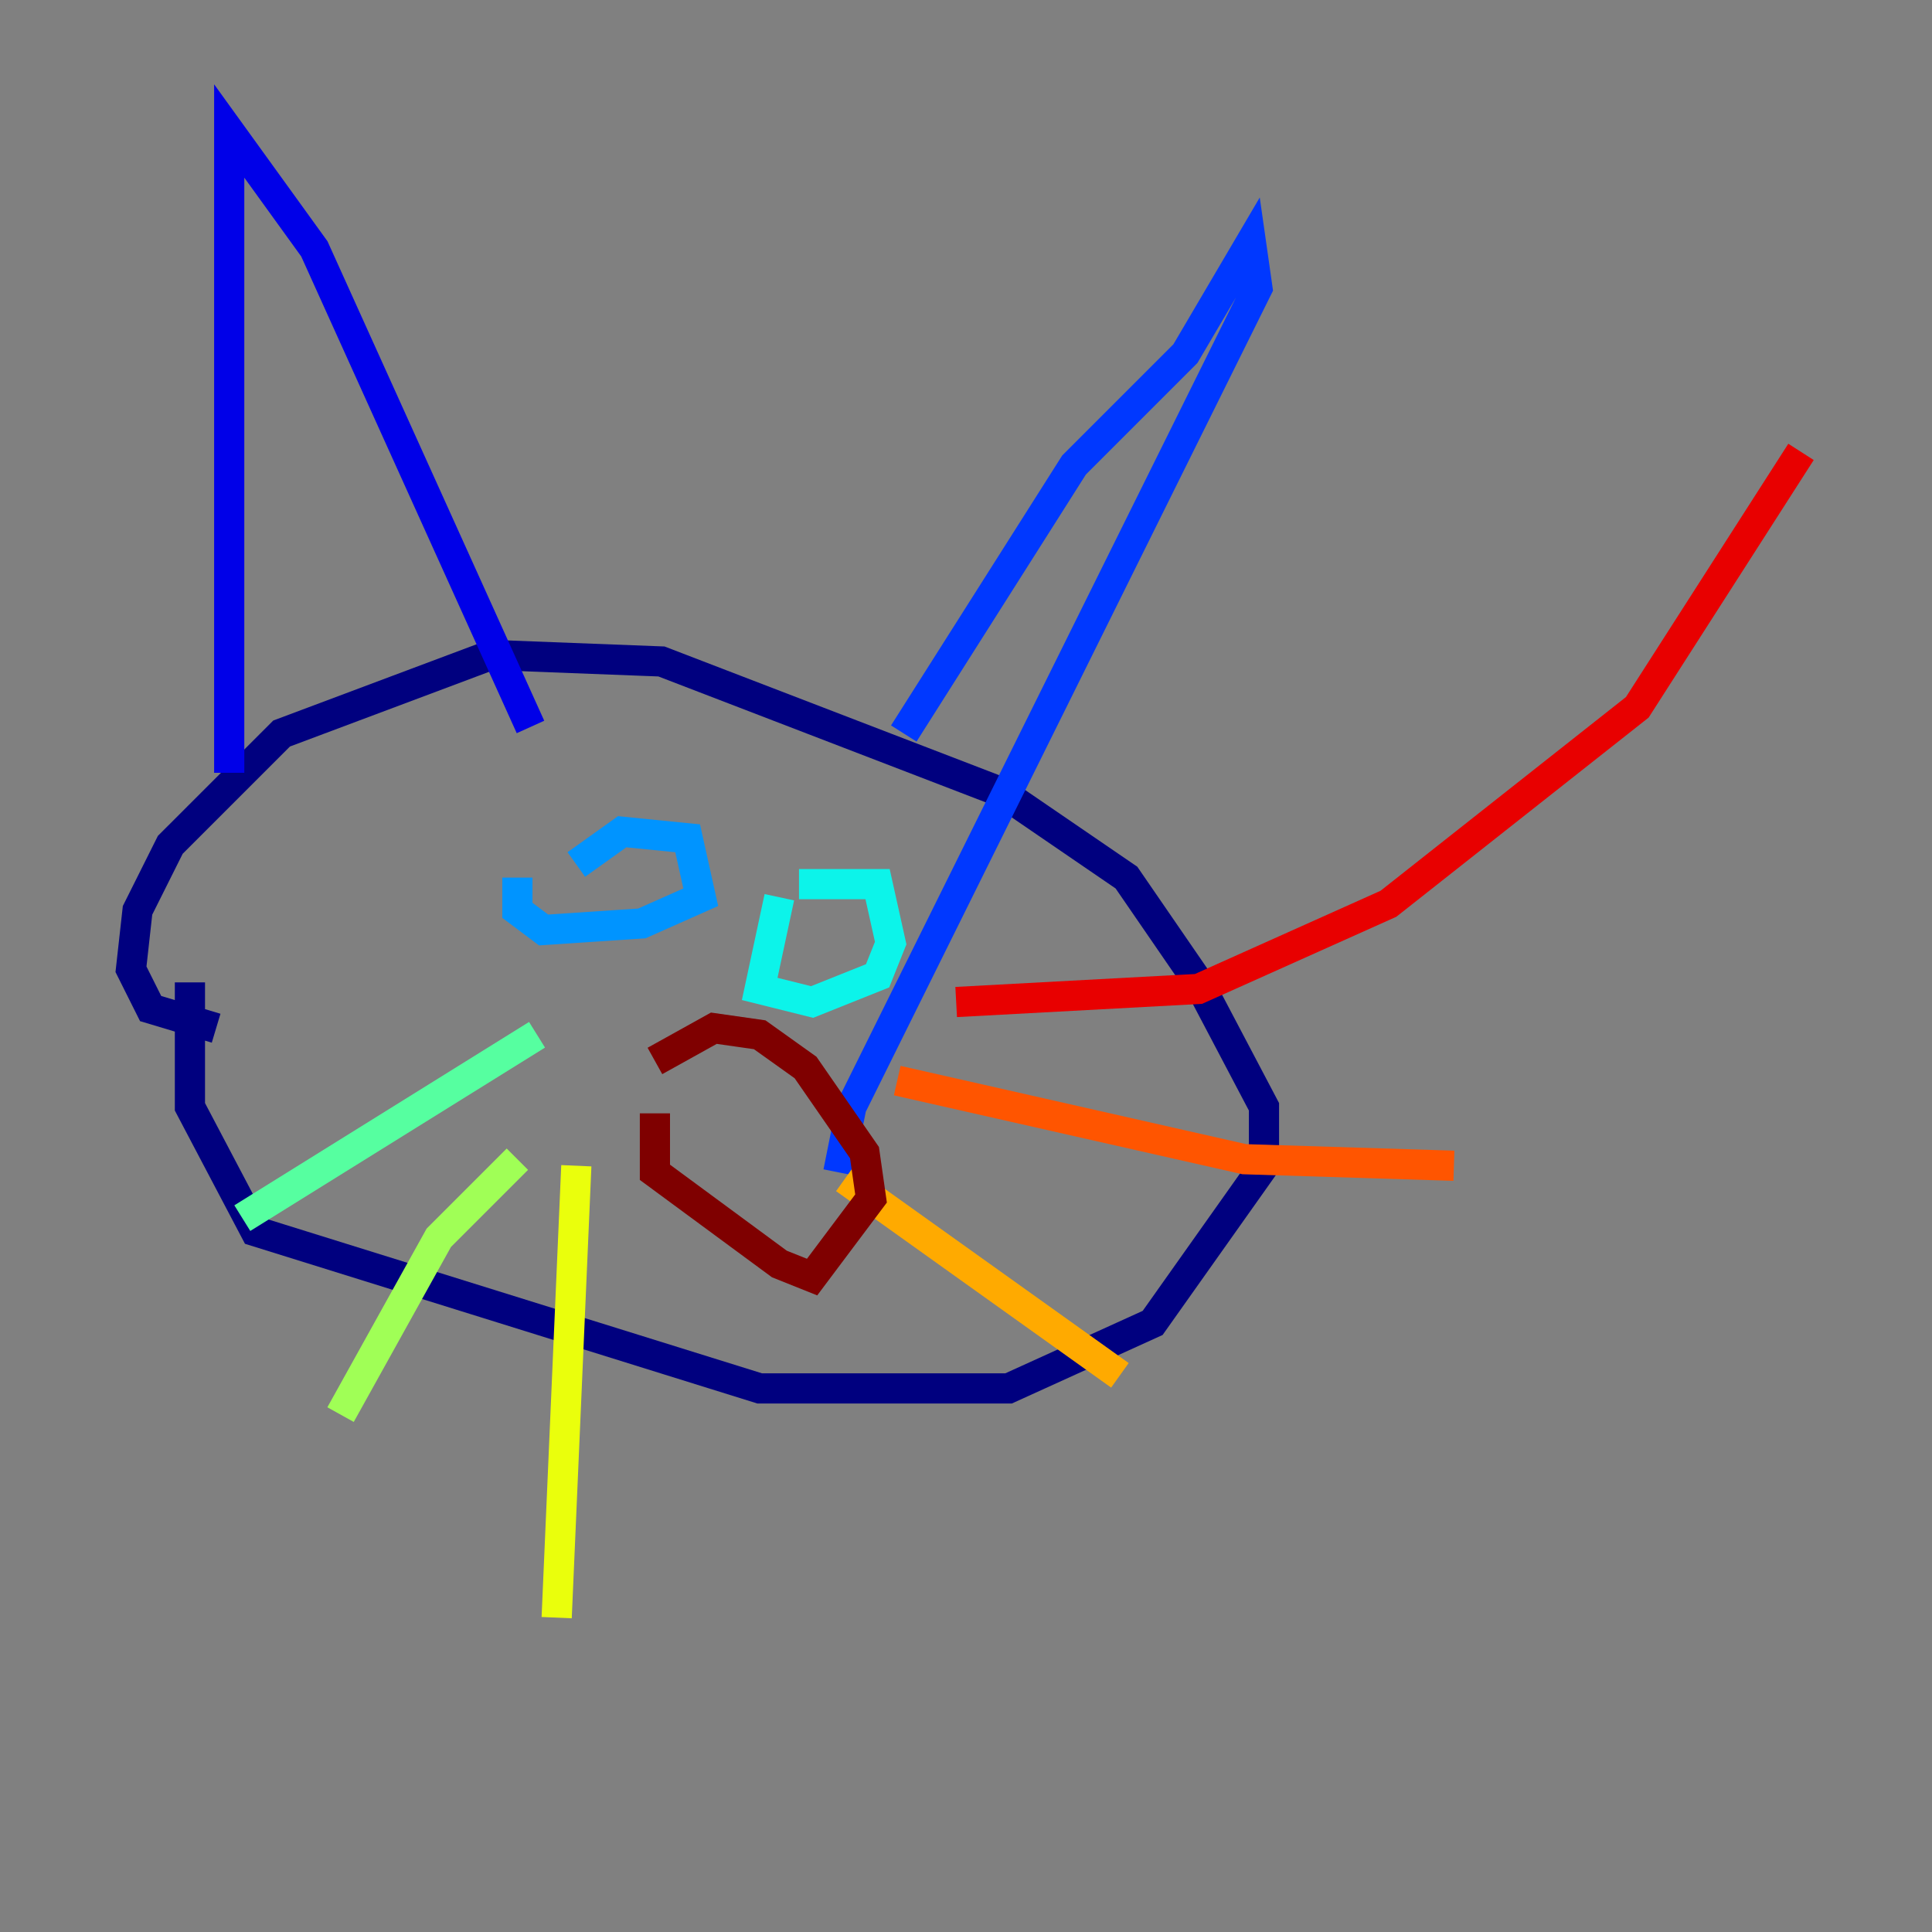<?xml version="1.0" encoding="utf-8" ?>
<svg baseProfile="tiny" height="128" version="1.2" viewBox="0,0,128,128" width="128" xmlns="http://www.w3.org/2000/svg" xmlns:ev="http://www.w3.org/2001/xml-events" xmlns:xlink="http://www.w3.org/1999/xlink"><rect x="0" y="0" width="128" height="128" fill="#808080" stroke="none"/><defs /><polyline fill="none" points="12.583,65.085 12.583,73.329 16.922,81.573 50.332,91.986 66.82,91.986 76.366,87.647 83.742,77.234 83.742,73.329 79.403,65.085 74.63,58.142 66.386,52.502 43.824,43.824 32.542,43.39 18.658,48.597 11.281,55.973 9.112,60.312 8.678,64.217 9.98,66.82 14.319,68.122" stroke="#00007f" stroke-width="2" /><polyline fill="none" points="15.186,51.2 15.186,8.678 20.827,16.488 35.146,48.163" stroke="#0000e8" stroke-width="2" /><polyline fill="none" points="59.878,48.597 71.159,30.807 78.536,23.43 82.875,16.054 83.308,19.091 56.407,73.329 55.539,77.668" stroke="#0038ff" stroke-width="2" /><polyline fill="none" points="34.278,58.142 34.278,60.312 36.014,61.614 42.522,61.18 46.427,59.444 45.559,55.539 41.22,55.105 38.183,57.275" stroke="#0094ff" stroke-width="2" /><polyline fill="none" points="51.634,59.444 50.332,65.519 53.803,66.386 58.142,64.651 59.01,62.481 58.142,58.576 52.936,58.576" stroke="#0cf4ea" stroke-width="2" /><polyline fill="none" points="35.58,68.556 16.054,80.705" stroke="#56ffa0" stroke-width="2" /><polyline fill="none" points="34.278,76.8 29.071,82.007 22.563,93.722" stroke="#a0ff56" stroke-width="2" /><polyline fill="none" points="38.183,77.234 36.881,107.173" stroke="#eaff0c" stroke-width="2" /><polyline fill="none" points="55.973,78.102 74.197,91.119" stroke="#ffaa00" stroke-width="2" /><polyline fill="none" points="59.444,71.593 82.441,76.8 96.325,77.234" stroke="#ff5500" stroke-width="2" /><polyline fill="none" points="63.349,66.386 79.403,65.519 91.986,59.878 108.475,46.861 119.322,29.939" stroke="#e80000" stroke-width="2" /><polyline fill="none" points="43.39,73.763 43.39,77.668 51.634,83.742 53.803,84.61 57.709,79.403 57.275,76.366 53.37,70.725 50.332,68.556 47.295,68.122 43.39,70.291" stroke="#7f0000" stroke-width="2" /></svg>